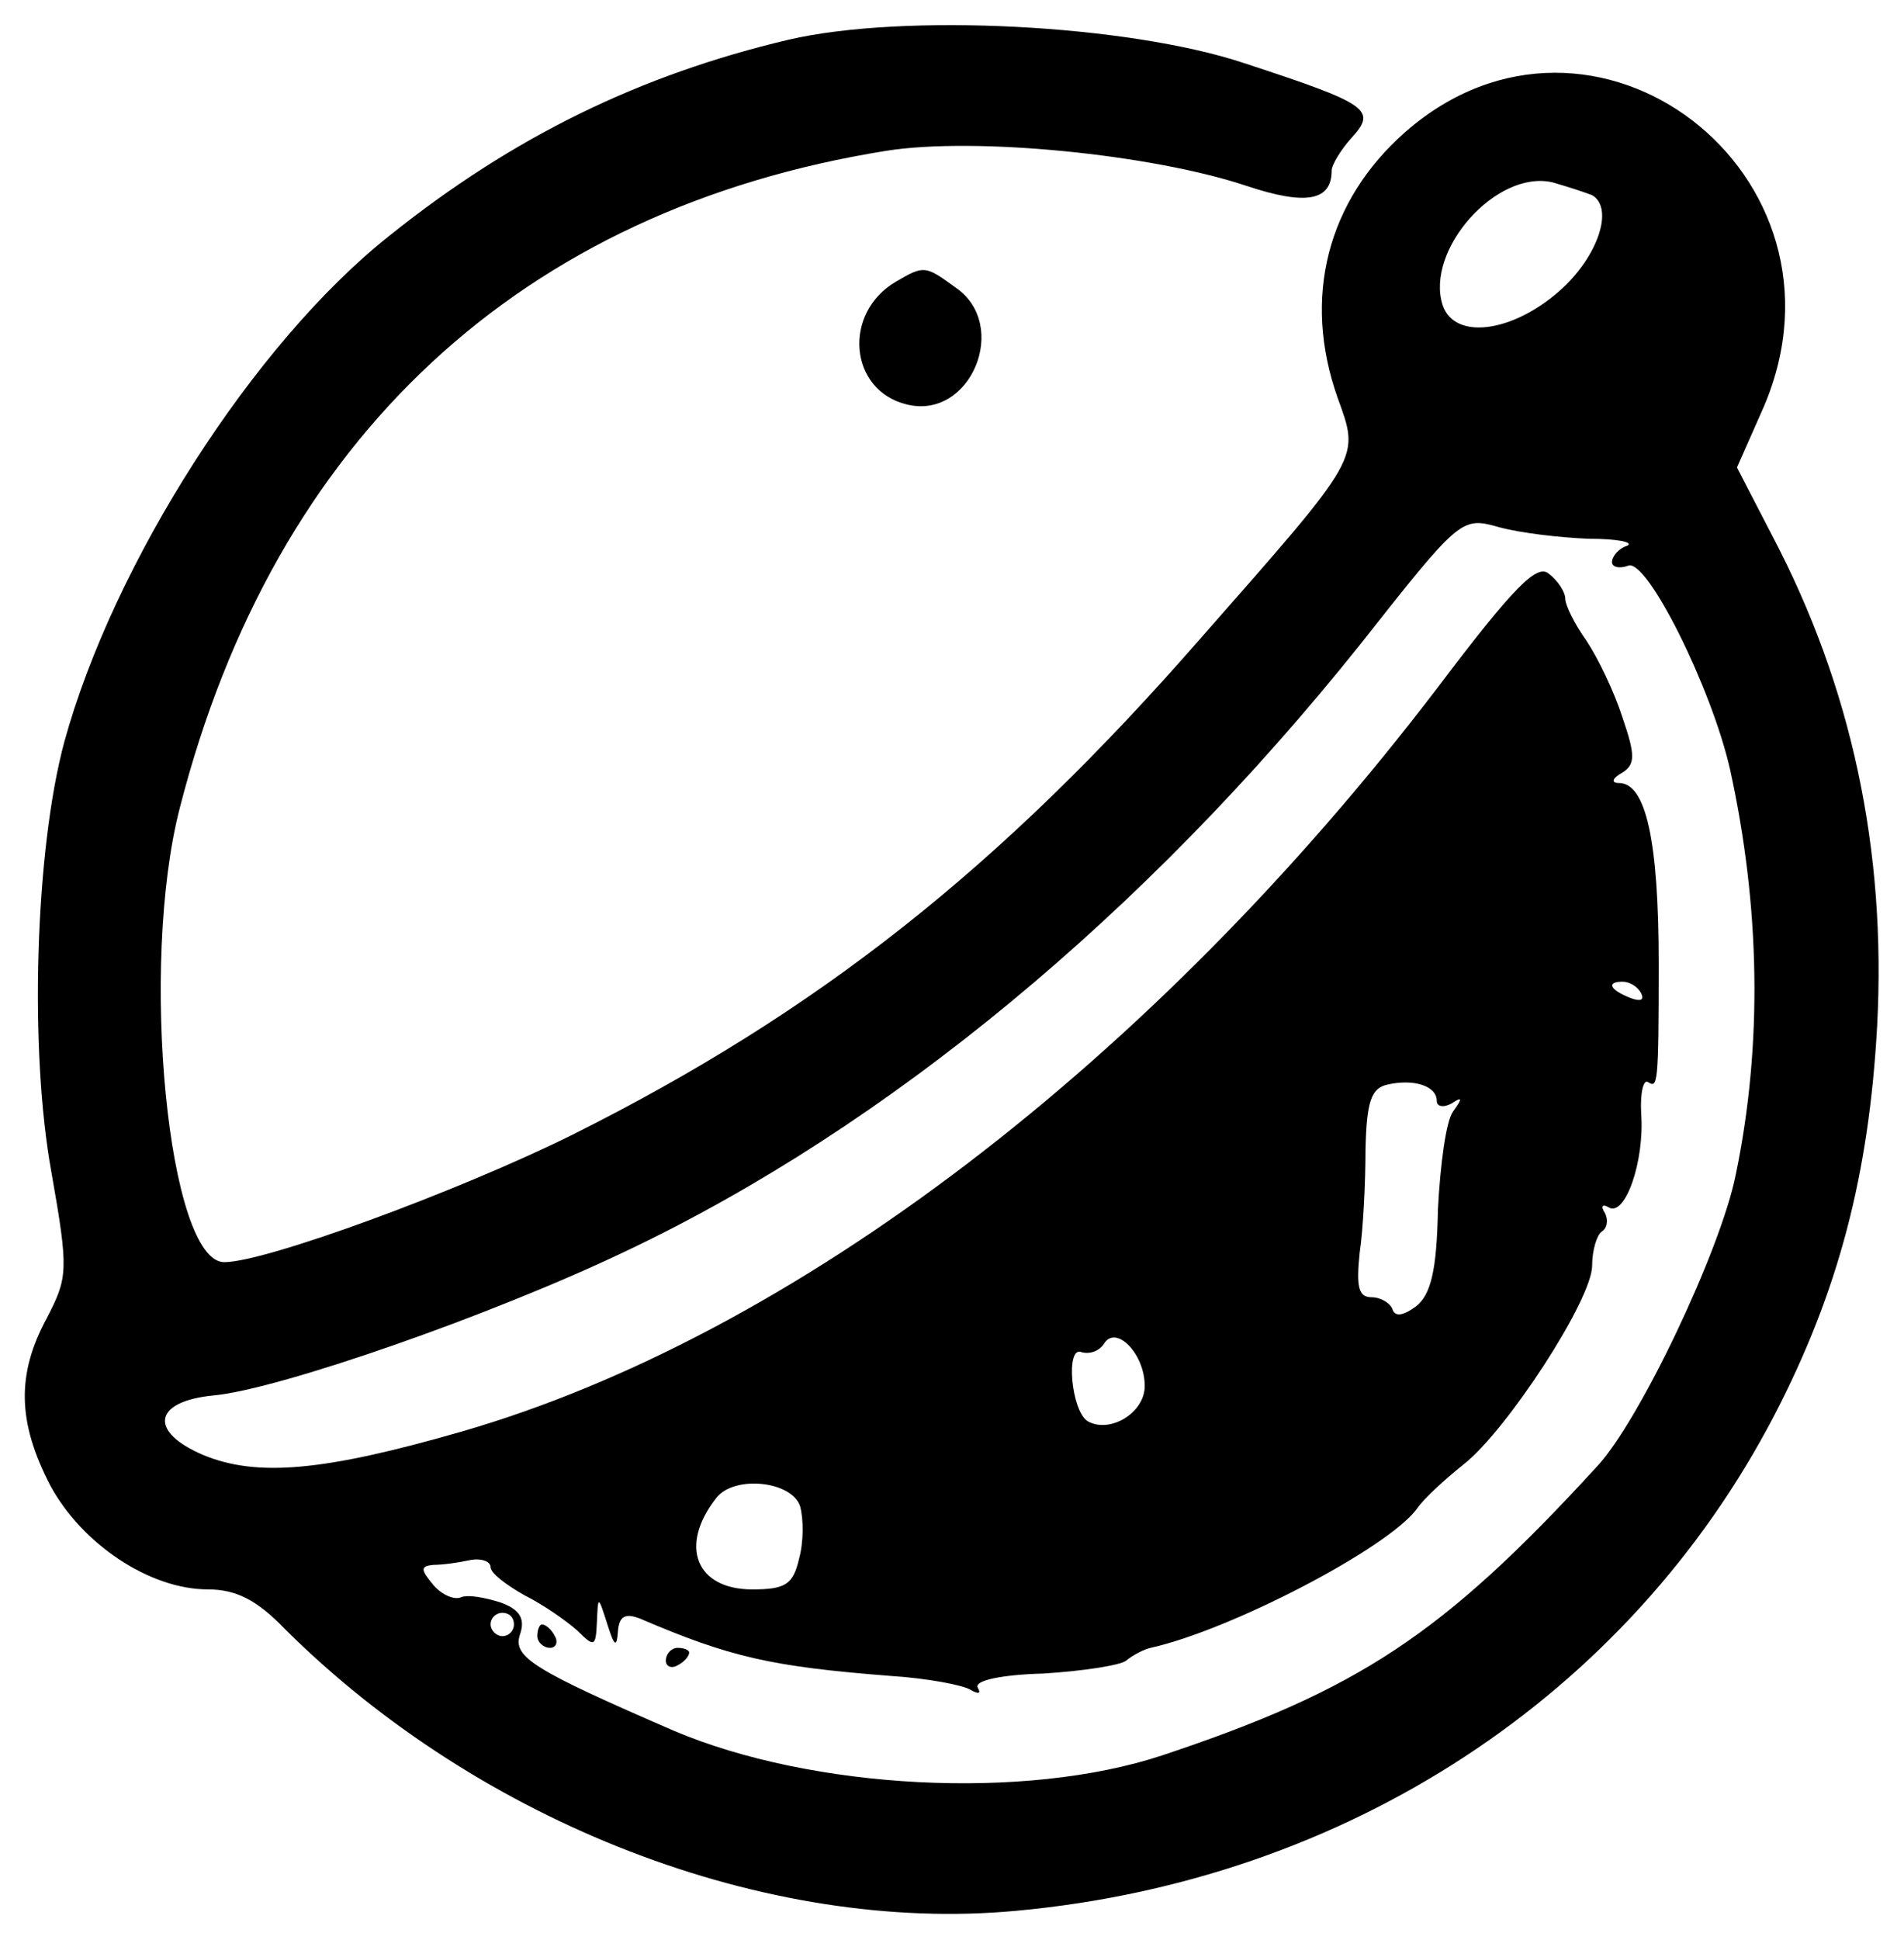<?xml version="1.0" standalone="no"?>
<!DOCTYPE svg PUBLIC "-//W3C//DTD SVG 20010904//EN"
 "http://www.w3.org/TR/2001/REC-SVG-20010904/DTD/svg10.dtd">
<svg version="1.0" xmlns="http://www.w3.org/2000/svg"
 width="163pt" height="166pt" viewBox="0 0 163 166"
 preserveAspectRatio="xMidYMid meet">

<g transform="translate(0,166) scale(0.1,-0.1)"
fill="#000000" stroke="none">
<path d="M675 1626 c-127 -30 -236 -83 -342 -168 -116 -92 -236 -280 -278
-433 -25 -93 -30 -264 -11 -368 15 -85 14 -90 -4 -125 -26 -48 -25 -89 3 -143
27 -50 85 -89 135 -89 24 0 42 -9 66 -34 167 -166 412 -261 626 -241 283 26
524 184 649 424 55 106 81 206 88 333 8 151 -22 291 -90 420 l-30 58 23 52
c85 199 -146 376 -307 235 -67 -59 -88 -142 -58 -227 19 -53 22 -48 -117 -206
-172 -197 -328 -320 -538 -425 -99 -49 -263 -109 -298 -109 -48 0 -73 254 -38
389 81 316 292 512 605 562 76 12 227 -3 308 -30 51 -17 73 -13 73 13 0 5 8
18 17 28 22 24 15 29 -92 64 -99 33 -291 43 -390 20z m688 -133 c19 -11 5 -53
-28 -82 -41 -36 -90 -42 -100 -12 -15 47 46 116 94 105 14 -4 29 -9 34 -11z
m-3 -294 c25 0 39 -3 33 -6 -7 -2 -13 -9 -13 -14 0 -4 6 -6 14 -3 16 6 71
-104 87 -174 26 -118 28 -236 5 -347 -13 -65 -83 -212 -119 -250 -132 -144
-204 -191 -372 -247 -118 -39 -300 -29 -418 21 -120 52 -138 63 -132 82 5 14
0 22 -17 28 -13 4 -28 7 -34 4 -6 -2 -17 3 -24 12 -10 12 -10 15 1 16 8 0 22
2 31 4 10 2 18 -1 18 -6 0 -5 13 -15 29 -24 16 -8 36 -22 45 -30 15 -15 16
-14 17 7 1 23 1 23 9 -2 6 -19 8 -20 9 -6 1 13 6 16 19 11 77 -33 112 -41 214
-49 32 -2 63 -8 69 -12 7 -4 9 -3 6 2 -3 6 20 11 56 12 33 2 66 7 71 11 6 5
16 10 21 11 68 15 203 85 228 119 6 9 25 26 40 38 37 29 110 141 110 170 0 13
4 26 8 29 5 3 6 10 3 16 -4 6 -2 8 3 5 14 -9 31 39 28 80 -1 18 2 30 6 27 8
-5 9 -3 9 101 0 106 -11 155 -34 155 -7 0 -6 4 3 9 11 7 11 15 0 47 -7 22 -21
51 -31 66 -10 14 -18 30 -18 36 0 5 -6 15 -14 21 -10 9 -30 -11 -95 -97 -244
-320 -552 -555 -836 -637 -118 -34 -175 -39 -221 -20 -47 20 -43 46 9 51 55 5
237 68 354 124 223 106 443 288 627 518 86 109 87 110 119 101 18 -5 52 -9 77
-10z m45 -389 c3 -6 -1 -7 -9 -4 -18 7 -21 14 -7 14 6 0 13 -4 16 -10z m-175
-92 c0 -5 6 -6 13 -2 9 6 9 4 1 -7 -6 -8 -11 -45 -13 -84 -1 -52 -6 -73 -19
-83 -11 -8 -18 -9 -20 -2 -2 5 -10 10 -18 10 -11 0 -13 9 -10 38 3 20 5 60 5
89 1 41 5 52 19 55 22 5 42 -1 42 -14z m-250 -244 c0 -23 -30 -41 -49 -30 -14
9 -19 65 -5 59 7 -2 15 1 19 7 10 17 35 -8 35 -36z m-295 -103 c3 -11 3 -31
-1 -45 -5 -22 -12 -26 -40 -26 -48 0 -63 37 -31 78 15 20 65 15 72 -7z m-245
-101 c0 -5 -4 -10 -10 -10 -5 0 -10 5 -10 10 0 6 5 10 10 10 6 0 10 -4 10 -10z"/>
<path d="M460 260 c0 -5 5 -10 11 -10 5 0 7 5 4 10 -3 6 -8 10 -11 10 -2 0 -4
-4 -4 -10z"/>
<path d="M570 239 c0 -5 5 -7 10 -4 6 3 10 8 10 11 0 2 -4 4 -10 4 -5 0 -10
-5 -10 -11z"/>
<path d="M767 1419 c-46 -27 -40 -93 9 -105 55 -14 89 68 42 100 -26 19 -27
19 -51 5z"/>
</g>
</svg>

